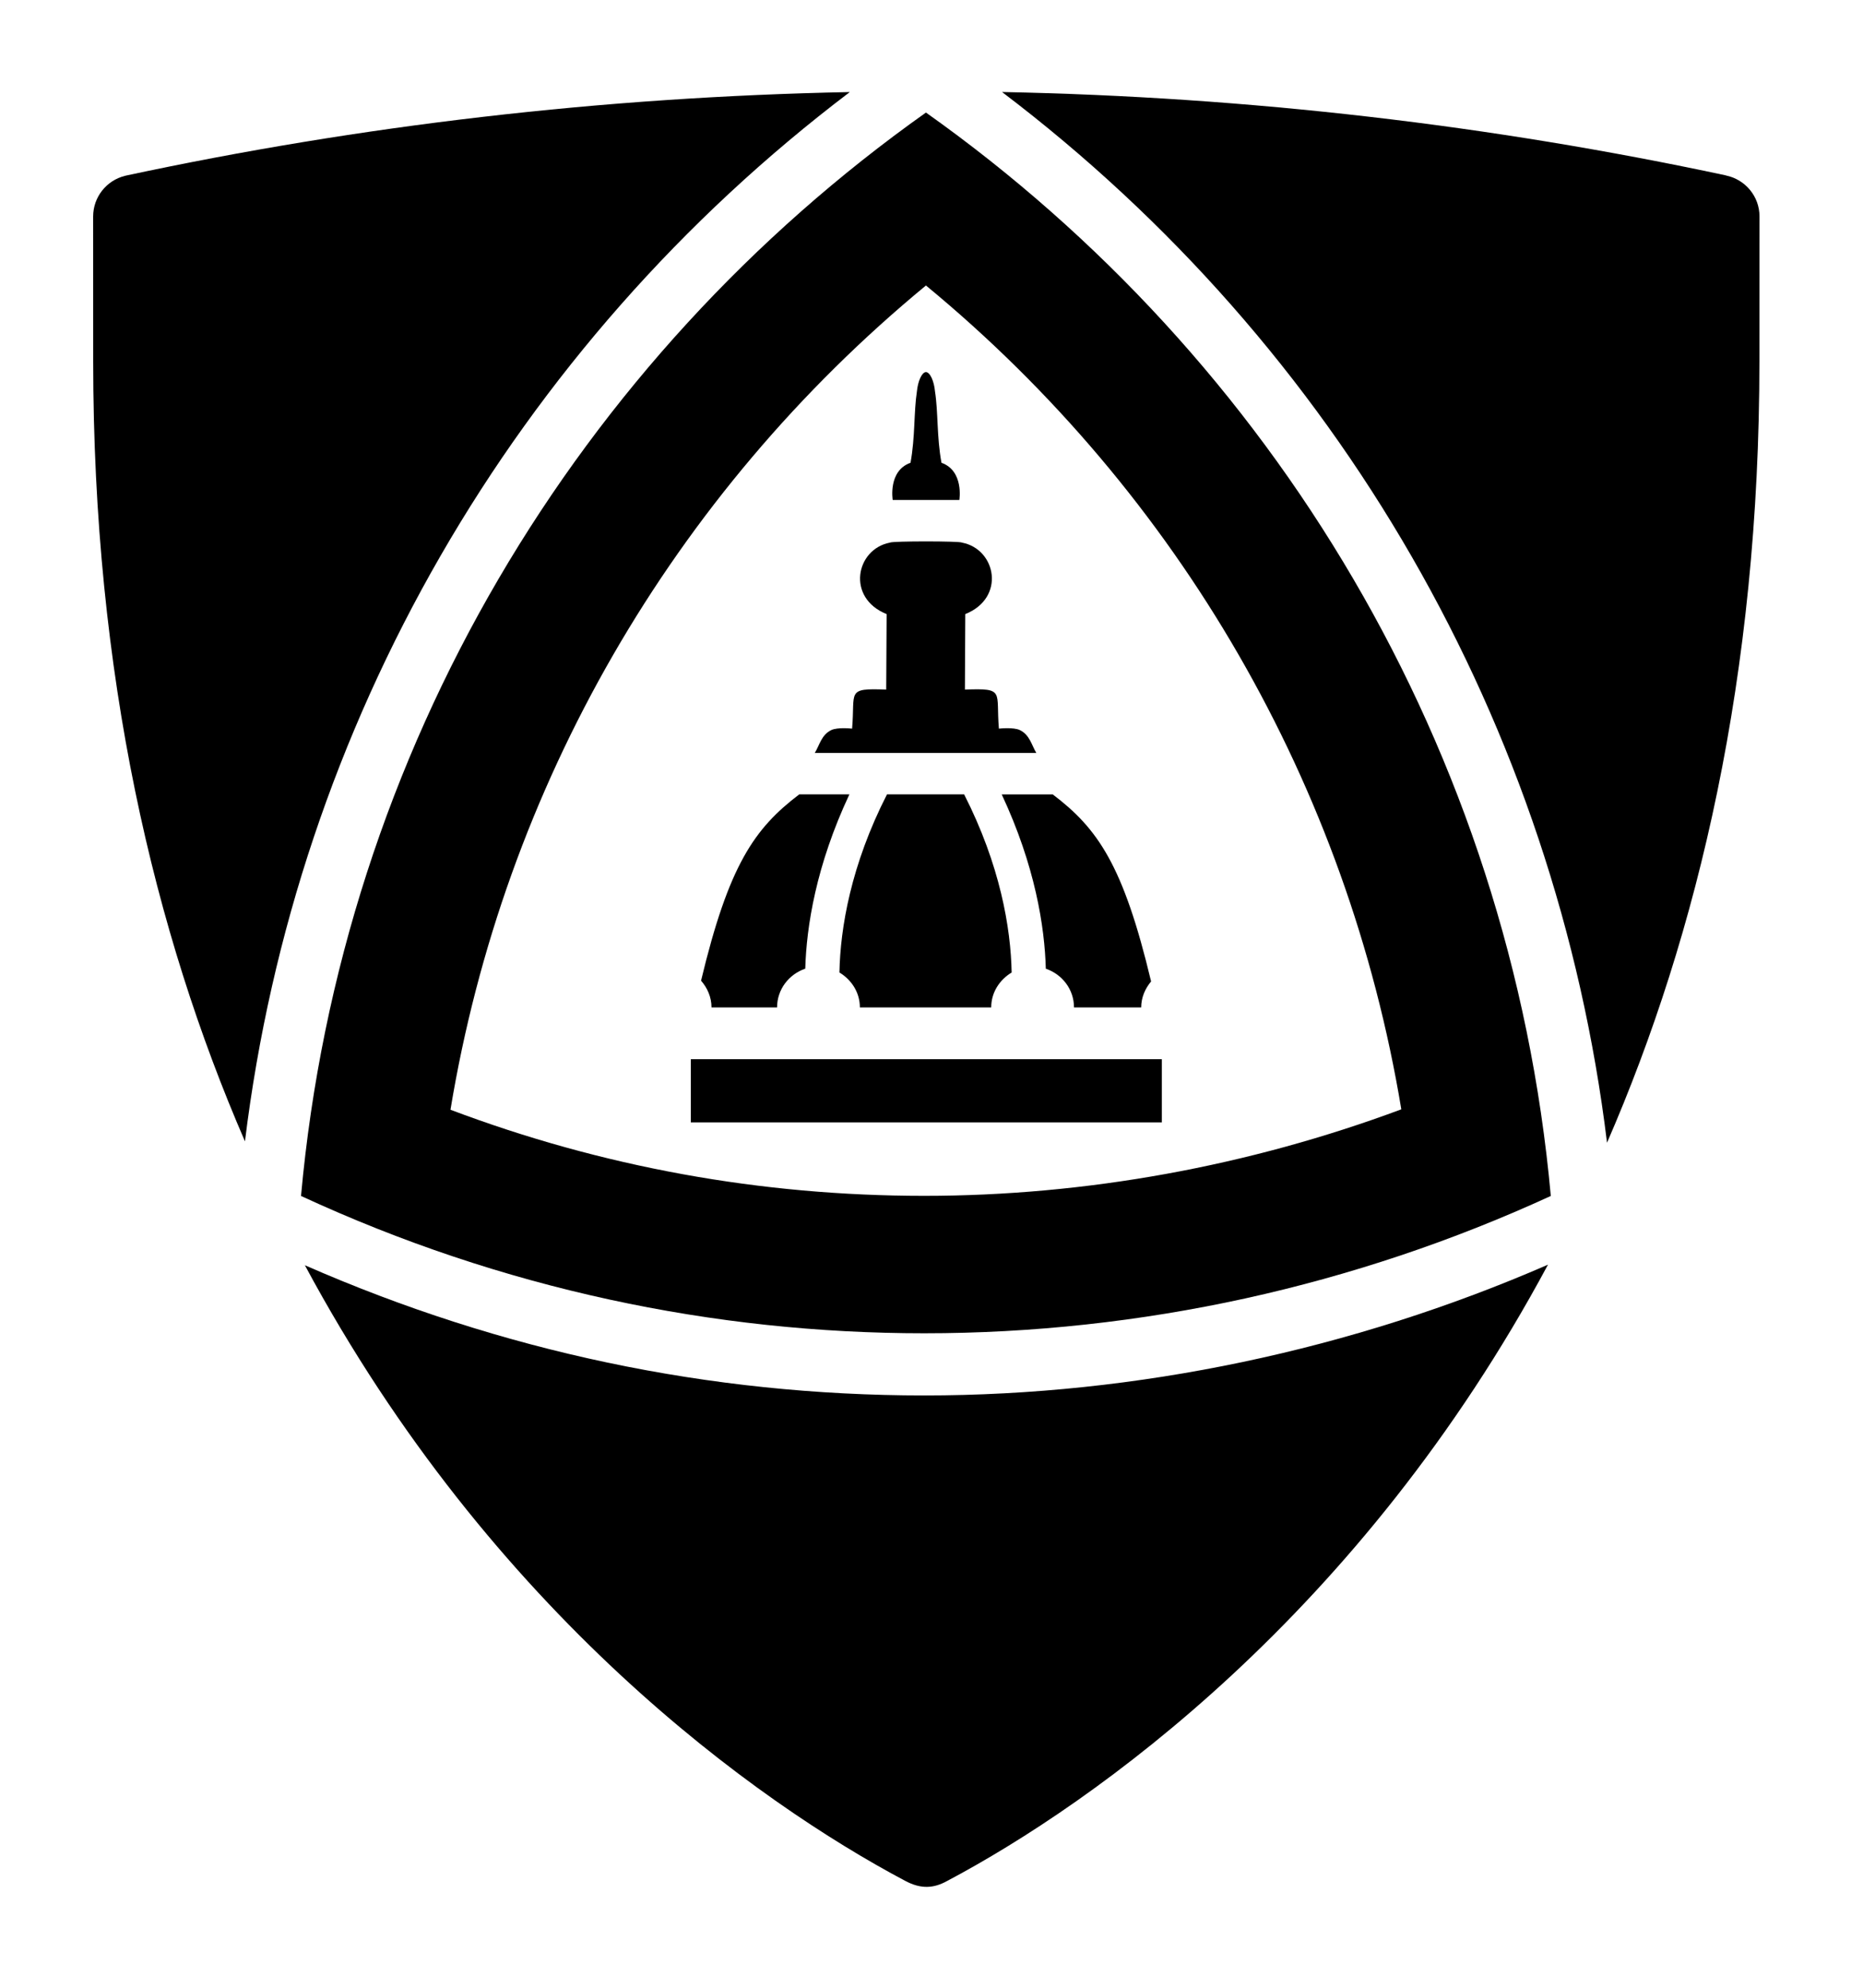<?xml version="1.0" encoding="iso-8859-1"?>
<!-- Generator: Adobe Illustrator 25.4.1, SVG Export Plug-In . SVG Version: 6.00 Build 0)  -->
<svg version="1.1" id="Layer_1" xmlns="http://www.w3.org/2000/svg" xmlns:xlink="http://www.w3.org/1999/xlink" x="0px" y="0px"
	 viewBox="0 0 45 48" style="enable-background:new 0 0 45 48;" xml:space="preserve">
<g>
	<defs>
		<rect id="SVGID_1_" width="45" height="48"/>
	</defs>
	<clipPath id="SVGID_00000053521753978325892590000006111298731950499736_">
		<use xlink:href="#SVGID_1_"  style="overflow:visible;"/>
	</clipPath>
	<path style="clip-path:url(#SVGID_00000053521753978325892590000006111298731950499736_);" d="M41.696,4.239l-0.014-0.005
		c-5.651-1.208-11.495-1.895-17.478-2.012c8.125,6.159,13.385,15.289,14.613,25.372c2.196-5.049,3.681-11.271,3.681-18.874
		L42.5,5.227C42.5,4.739,42.154,4.335,41.696,4.239"/>
	<path style="clip-path:url(#SVGID_00000053521753978325892590000006111298731950499736_);" d="M7.364,30.553
		c4.522,8.417,10.939,12.979,14.503,14.867c0.382,0.203,0.687,0.18,1.008,0.003c3.564-1.888,9.991-6.454,14.516-14.884
		c-4.733,2.06-9.923,3.158-15.068,3.158C17.132,33.697,12.106,32.631,7.364,30.553"/>
	<path style="clip-path:url(#SVGID_00000053521753978325892590000006111298731950499736_);" d="M20.527,2.223
		C14.542,2.342,8.696,3.03,3.043,4.24L3.016,4.247C2.577,4.356,2.25,4.753,2.25,5.228l0.001,3.493c0,7.585,1.477,13.796,3.666,18.84
		C7.15,17.494,12.408,8.376,20.527,2.223"/>
	<path style="clip-path:url(#SVGID_00000053521753978325892590000006111298731950499736_);" d="M22.366,2.718
		C13.989,8.655,8.247,18.085,7.271,28.88c2.423,1.121,4.916,1.95,7.44,2.499c2.522,0.549,5.074,0.817,7.612,0.817
		c2.615,0,5.215-0.285,7.753-0.841c2.538-0.558,5.015-1.387,7.383-2.475C36.481,18.085,30.743,8.655,22.366,2.718 M22.323,28.877
		c-3.944,0-7.783-0.698-11.442-2.079c1.287-7.795,5.361-14.856,11.485-19.904c6.119,5.045,10.191,12.101,11.482,19.894
		C30.168,28.159,26.228,28.877,22.323,28.877"/>
	<path style="clip-path:url(#SVGID_00000053521753978325892590000006111298731950499736_);" d="M18.77,24.327
		c0-0.438,0.287-0.801,0.681-0.936c0.028-1.01,0.258-2.488,1.066-4.209h-1.211c-1.083,0.823-1.703,1.705-2.372,4.499
		c0.152,0.175,0.252,0.397,0.252,0.646H18.77z"/>
	<path style="clip-path:url(#SVGID_00000053521753978325892590000006111298731950499736_);" d="M25.261,23.392
		c0.394,0.135,0.681,0.497,0.681,0.936h1.623c0-0.242,0.096-0.456,0.239-0.628c-0.67-2.81-1.289-3.693-2.376-4.517h-1.232
		C25.003,20.907,25.234,22.382,25.261,23.392"/>
	<path style="clip-path:url(#SVGID_00000053521753978325892590000006111298731950499736_);" d="M20.77,24.327h3.172
		c0-0.363,0.204-0.668,0.494-0.843c-0.021-1.077-0.278-2.593-1.148-4.302h-0.544h-0.778h-0.541
		c-0.872,1.709-1.128,3.225-1.149,4.302C20.566,23.659,20.77,23.964,20.77,24.327"/>
	<polygon style="clip-path:url(#SVGID_00000053521753978325892590000006111298731950499736_);" points="20.125,25.577 
		16.686,25.577 16.686,27.103 28.064,27.103 28.064,25.577 24.585,25.577 	"/>
	<path style="clip-path:url(#SVGID_00000053521753978325892590000006111298731950499736_);" d="M22.118,12.073h0.497h0.558
		c0,0,0.115-0.703-0.432-0.898c-0.116-0.625-0.077-1.219-0.157-1.727c-0.022-0.242-0.117-0.458-0.218-0.463
		c-0.101,0.005-0.194,0.221-0.218,0.463c-0.078,0.508-0.04,1.102-0.155,1.727c-0.548,0.195-0.43,0.898-0.43,0.898H22.118z"/>
	<path style="clip-path:url(#SVGID_00000053521753978325892590000006111298731950499736_);" d="M24.128,17.595
		c-0.077-0.902,0.159-0.98-0.821-0.943l0.009-1.823c0.981-0.392,0.745-1.569-0.079-1.726c-0.039-0.039-1.701-0.039-1.741,0
		c-0.825,0.157-1.059,1.334-0.08,1.726l-0.01,1.823c-0.979-0.037-0.745,0.041-0.824,0.943c0,0-0.35-0.041-0.509,0.038
		c-0.234,0.118-0.274,0.355-0.393,0.55h1.921h1.512h1.919c-0.116-0.195-0.158-0.432-0.392-0.55
		C24.485,17.554,24.128,17.595,24.128,17.595"/>
</g>
</svg>
